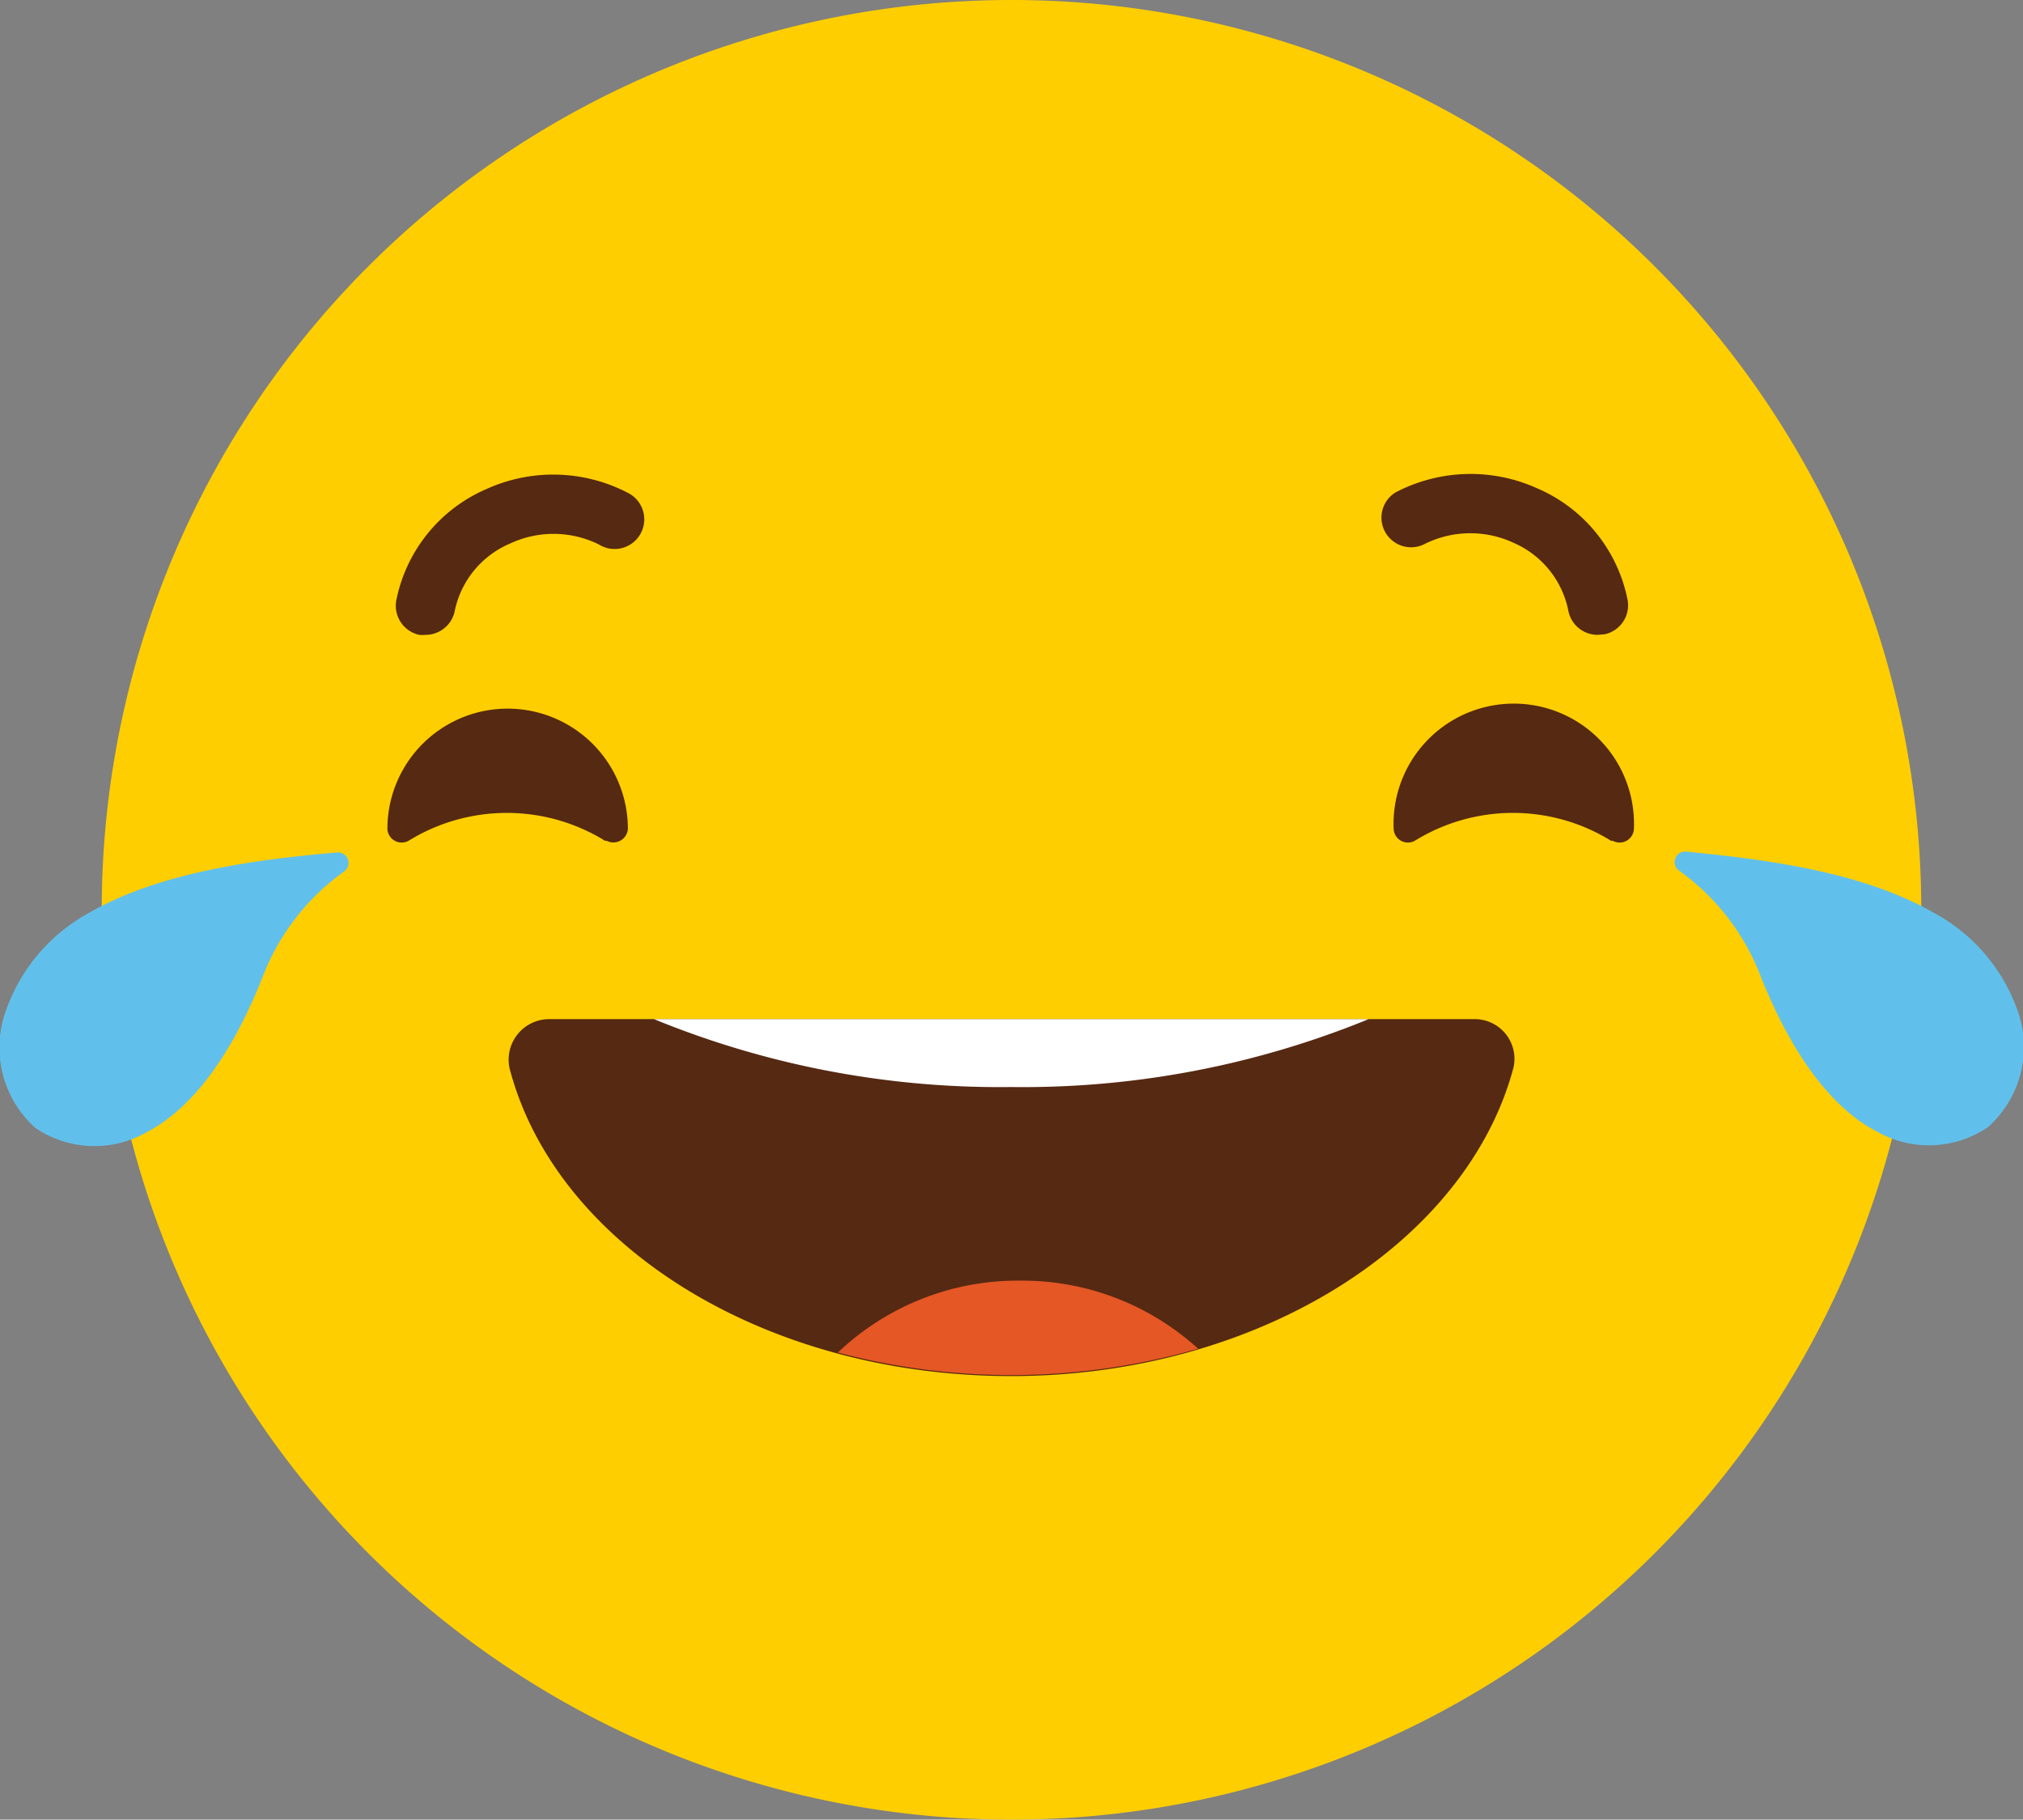 <svg xmlns="http://www.w3.org/2000/svg" width="96.24" height="86.56" viewBox="0 0 96.24 86.56">
  <rect x="0" y="0" width="96.24" height="86.56" fill="#808080" stroke="none"/>
  <defs>
    <style>
      .cls-1 {
        fill: #ffce00;
      }

      .cls-2 {
        fill: #562912;
      }

      .cls-3 {
        fill: #fff;
      }

      .cls-4 {
        fill: #e55725;
      }

      .cls-5 {
        fill: #61c0eb;
      }
    </style>
  </defs>
  <title>Asset 30emoji</title>
  <g id="Layer_2" data-name="Layer 2">
    <g id="Layer_1-2" data-name="Layer 1">
      <g>
        <path class="cls-1" d="M91.4,43.28A43.28,43.28,0,1,1,48.12,0,43.28,43.28,0,0,1,91.4,43.28Z"/>
        <g>
          <path class="cls-2" d="M26.12,48.48A1.93,1.93,0,0,0,24.29,51c2.26,8.25,12.06,14.46,23.82,14.46S69.78,59.12,72,50.79a1.89,1.89,0,0,0-1.86-2.31Z"/>
          <g>
            <path class="cls-3" d="M48.11,51.71a43.41,43.41,0,0,0,17-3.23h-34A43.39,43.39,0,0,0,48.11,51.71Z"/>
            <path class="cls-4" d="M48.51,60.92a12.41,12.41,0,0,0-8.65,3.42A32.21,32.21,0,0,0,57,64.16,12.43,12.43,0,0,0,48.51,60.92Z"/>
          </g>
        </g>
        <g>
          <path class="cls-5" d="M91.94,43.39a8.49,8.49,0,0,1,4,4.57,5.11,5.11,0,0,1-1.37,5.66,5,5,0,0,1-5.26.22c-2.68-1.38-4.46-4.67-5.54-7.37a11,11,0,0,0-3.9-5.06.5.5,0,0,1,.33-.9C83.91,40.87,88.57,41.46,91.94,43.39Z"/>
          <path class="cls-5" d="M4.3,43.39A8.49,8.49,0,0,0,.31,48a5.13,5.13,0,0,0,1.38,5.66,5,5,0,0,0,5.25.22c2.69-1.38,4.47-4.67,5.54-7.37a11,11,0,0,1,3.9-5.06.5.5,0,0,0-.32-.9C12.33,40.87,7.67,41.46,4.3,43.39Z"/>
        </g>
        <g>
          <path class="cls-2" d="M76.73,40a.68.68,0,0,0,1-.57h0a5.72,5.72,0,1,0-11.43,0h0a.68.68,0,0,0,1,.57,8.88,8.88,0,0,1,9.35,0Z"/>
          <path class="cls-2" d="M28.87,40a.69.69,0,0,0,1-.57h0a5.72,5.72,0,1,0-11.44,0h0a.68.68,0,0,0,1,.57,8.9,8.9,0,0,1,9.36,0Z"/>
        </g>
        <g>
          <path class="cls-2" d="M20.24,30.2a1.53,1.53,0,0,1-.3,0,1.42,1.42,0,0,1-1.08-1.68,7.33,7.33,0,0,1,4.29-5.26,7.69,7.69,0,0,1,6.75.2,1.41,1.41,0,1,1-1.41,2.44,4.87,4.87,0,0,0-4.21-.05,4.47,4.47,0,0,0-2.66,3.28A1.42,1.42,0,0,1,20.24,30.2Z"/>
          <path class="cls-2" d="M76,30.2a1.42,1.42,0,0,1-1.38-1.1A4.47,4.47,0,0,0,72,25.82a4.87,4.87,0,0,0-4.21.05,1.41,1.41,0,0,1-1.41-2.44,7.69,7.69,0,0,1,6.75-.2,7.33,7.33,0,0,1,4.29,5.26,1.41,1.41,0,0,1-1.07,1.68Z"/>
        </g>
      </g>
    </g>
  </g>
</svg>

